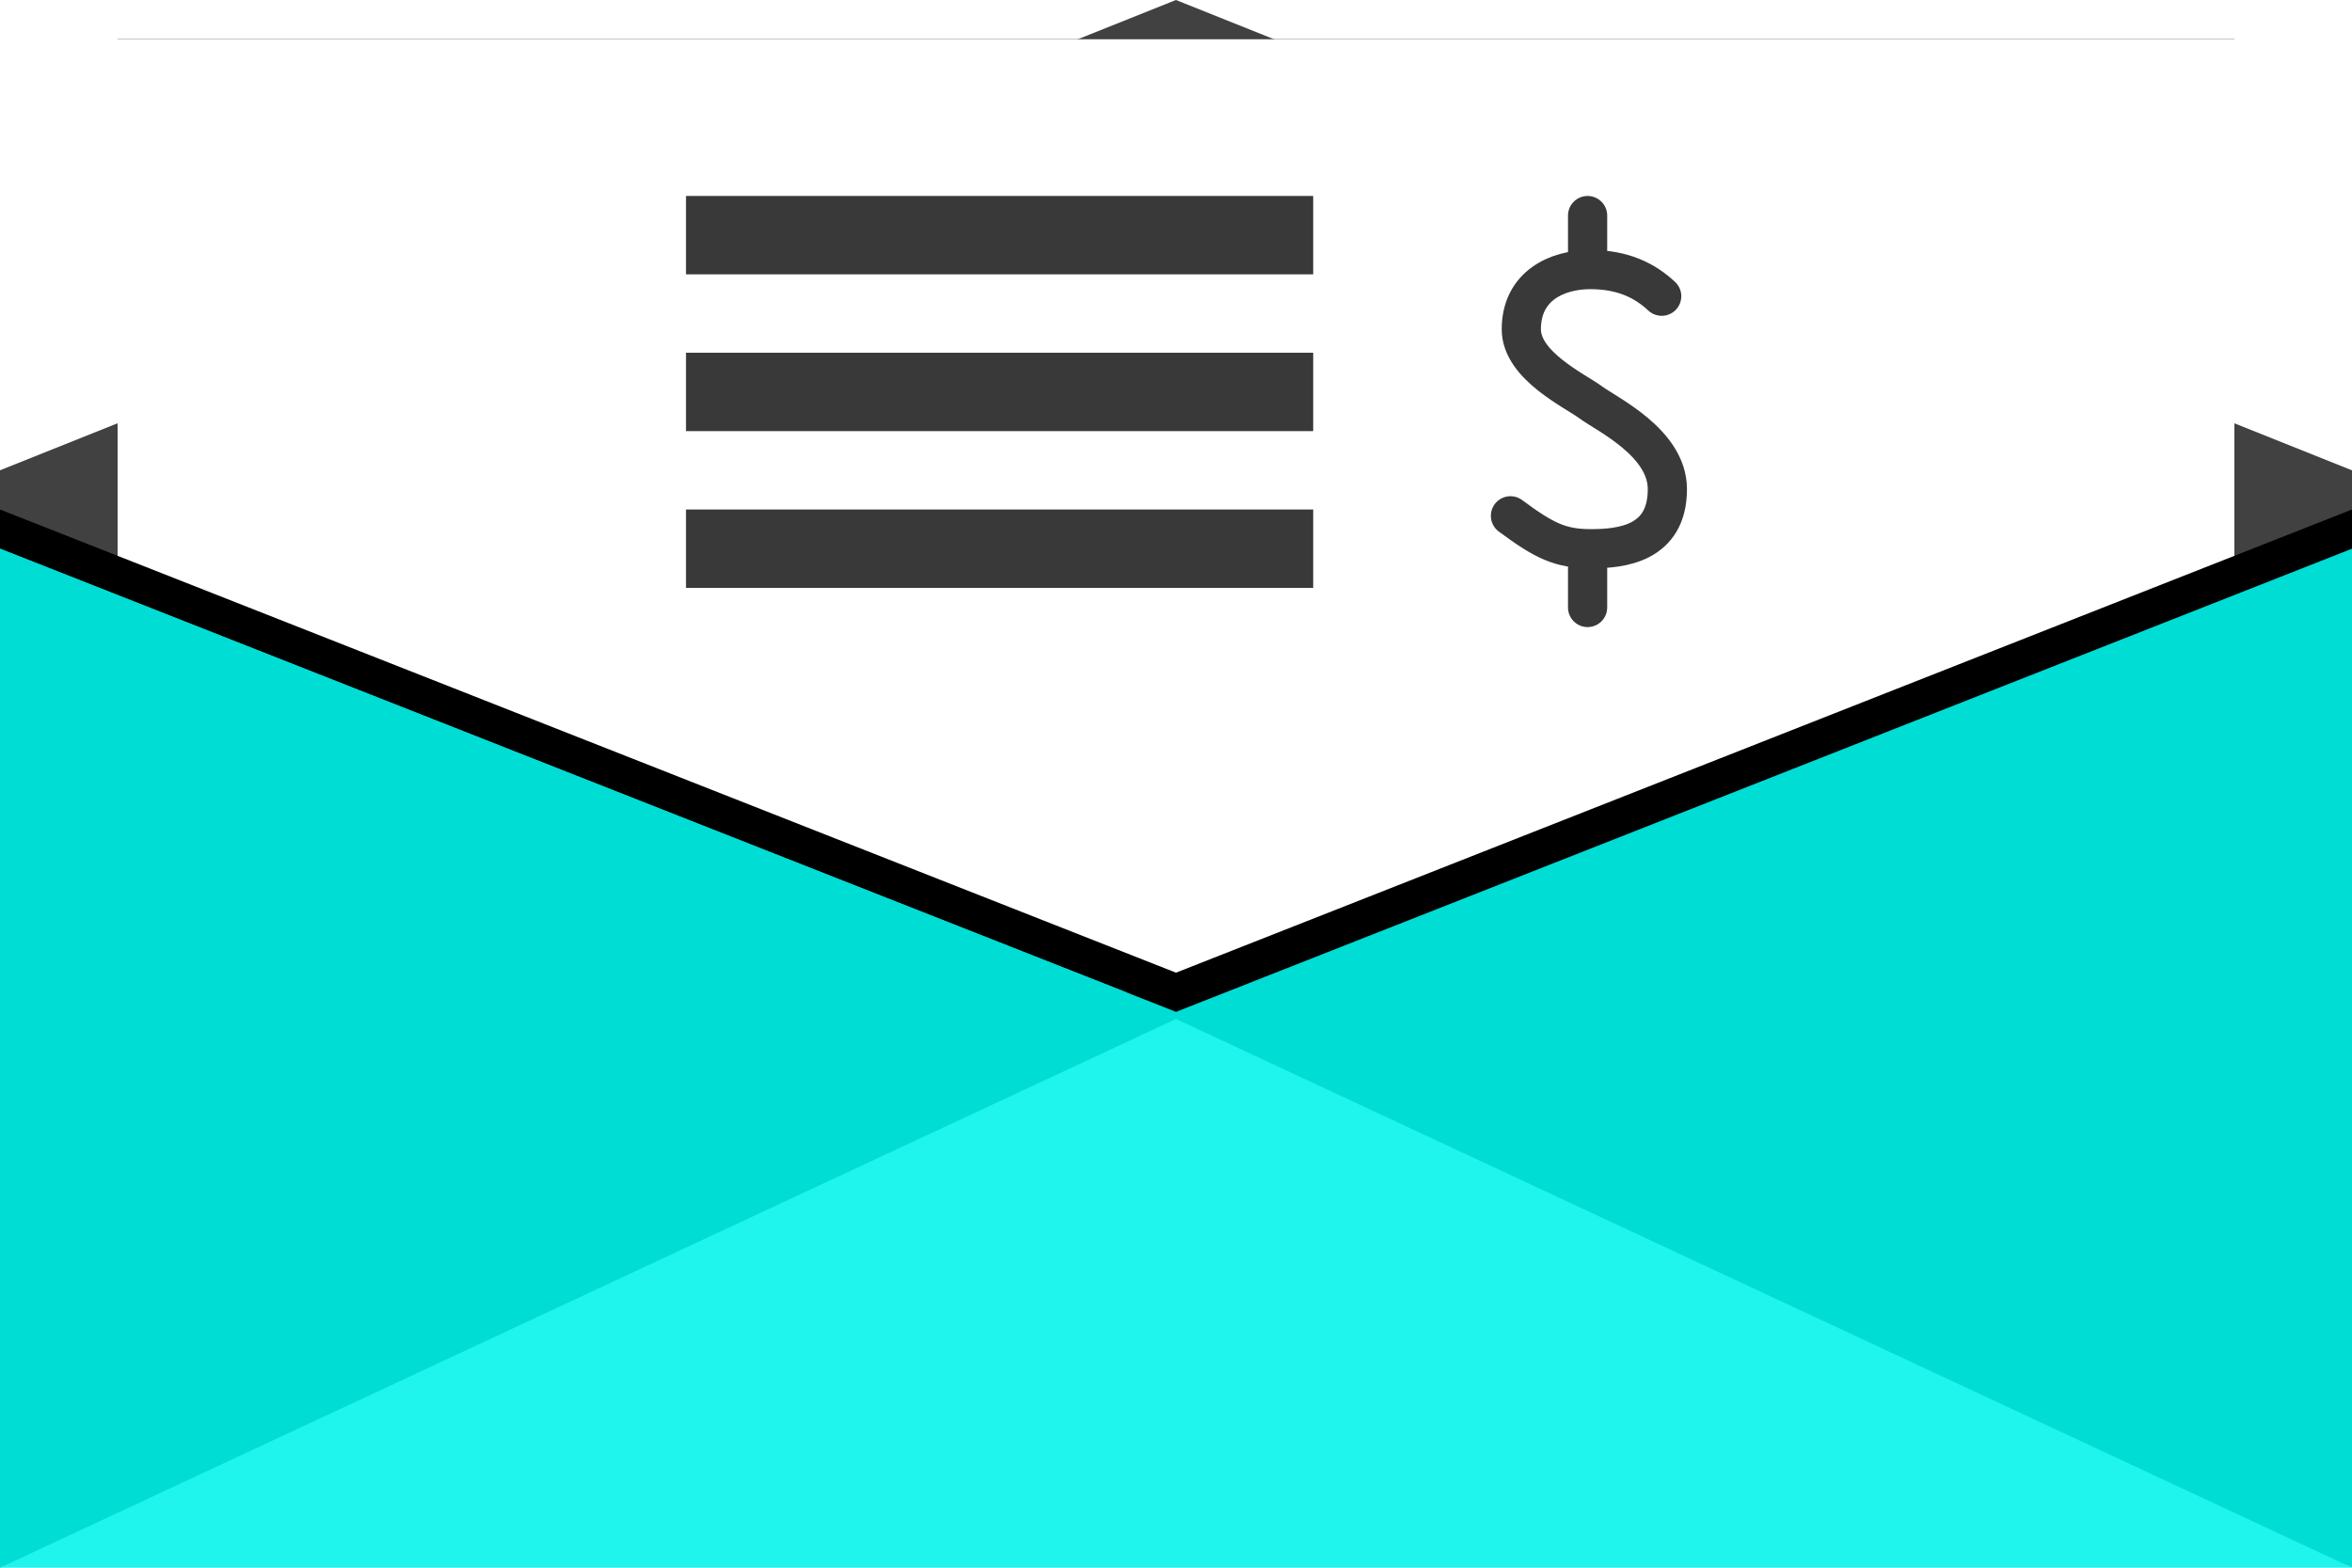 <svg width="60" height="40" viewBox="0 0 60 40" xmlns="http://www.w3.org/2000/svg" xmlns:xlink="http://www.w3.org/1999/xlink"><title>bill</title><defs><path id="b" d="M3 1h54v25H3z"/><filter x="-50%" y="-50%" width="200%" height="200%" filterUnits="objectBoundingBox" id="a"><feOffset in="SourceAlpha" result="shadowOffsetOuter1"/><feGaussianBlur stdDeviation=".5" in="shadowOffsetOuter1" result="shadowBlurOuter1"/><feColorMatrix values="0 0 0 0 0 0 0 0 0 0 0 0 0 0 0 0 0 0 0.5 0" in="shadowBlurOuter1"/></filter><path id="d" d="M33 27L0 40V14z"/><filter x="-50%" y="-50%" width="200%" height="200%" filterUnits="objectBoundingBox" id="c"><feOffset dy="-1" in="SourceAlpha" result="shadowOffsetOuter1"/><feGaussianBlur stdDeviation=".5" in="shadowOffsetOuter1" result="shadowBlurOuter1"/><feColorMatrix values="0 0 0 0 0 0 0 0 0 0 0 0 0 0 0 0 0 0 0.5 0" in="shadowBlurOuter1"/></filter><path id="f" d="M60 27L27 40V14z"/><filter x="-50%" y="-50%" width="200%" height="200%" filterUnits="objectBoundingBox" id="e"><feOffset dy="-1" in="SourceAlpha" result="shadowOffsetOuter1"/><feGaussianBlur stdDeviation=".5" in="shadowOffsetOuter1" result="shadowBlurOuter1"/><feColorMatrix values="0 0 0 0 0 0 0 0 0 0 0 0 0 0 0 0 0 0 0.5 0" in="shadowBlurOuter1"/></filter></defs><g fill="none" fill-rule="evenodd"><path fill="#414141" d="M30 0l30 12v4.343H0V12"/><use fill="#000" filter="url(#a)" xlink:href="#b"/><use fill="#FFF" xlink:href="#b"/><use fill="#000" filter="url(#c)" xlink:href="#d"/><use fill="#00DDD4" xlink:href="#d"/><g transform="matrix(-1 0 0 1 87 0)"><use fill="#000" filter="url(#e)" xlink:href="#f"/><use fill="#00DDD4" xlink:href="#f"/></g><path fill="#00DDD4" d="M33 27L0 40V14"/><path fill="#1FF5ED" d="M30 26l30 14H0"/><path d="M17.5 6h16M17.5 10h16M17.5 14h16" stroke="#393939" stroke-width="2"/><path d="M42.39 7.558c-.426-.396-.98-.68-1.824-.68-.843 0-1.757.414-1.757 1.523 0 .93 1.367 1.566 1.778 1.87.412.304 1.948 1.027 1.948 2.21 0 1.392-1.165 1.52-1.948 1.52-.782 0-1.19-.2-2.055-.84M40.5 15.5v-1M40.5 5.5v1" stroke="#393939" stroke-linecap="round"/></g></svg>
